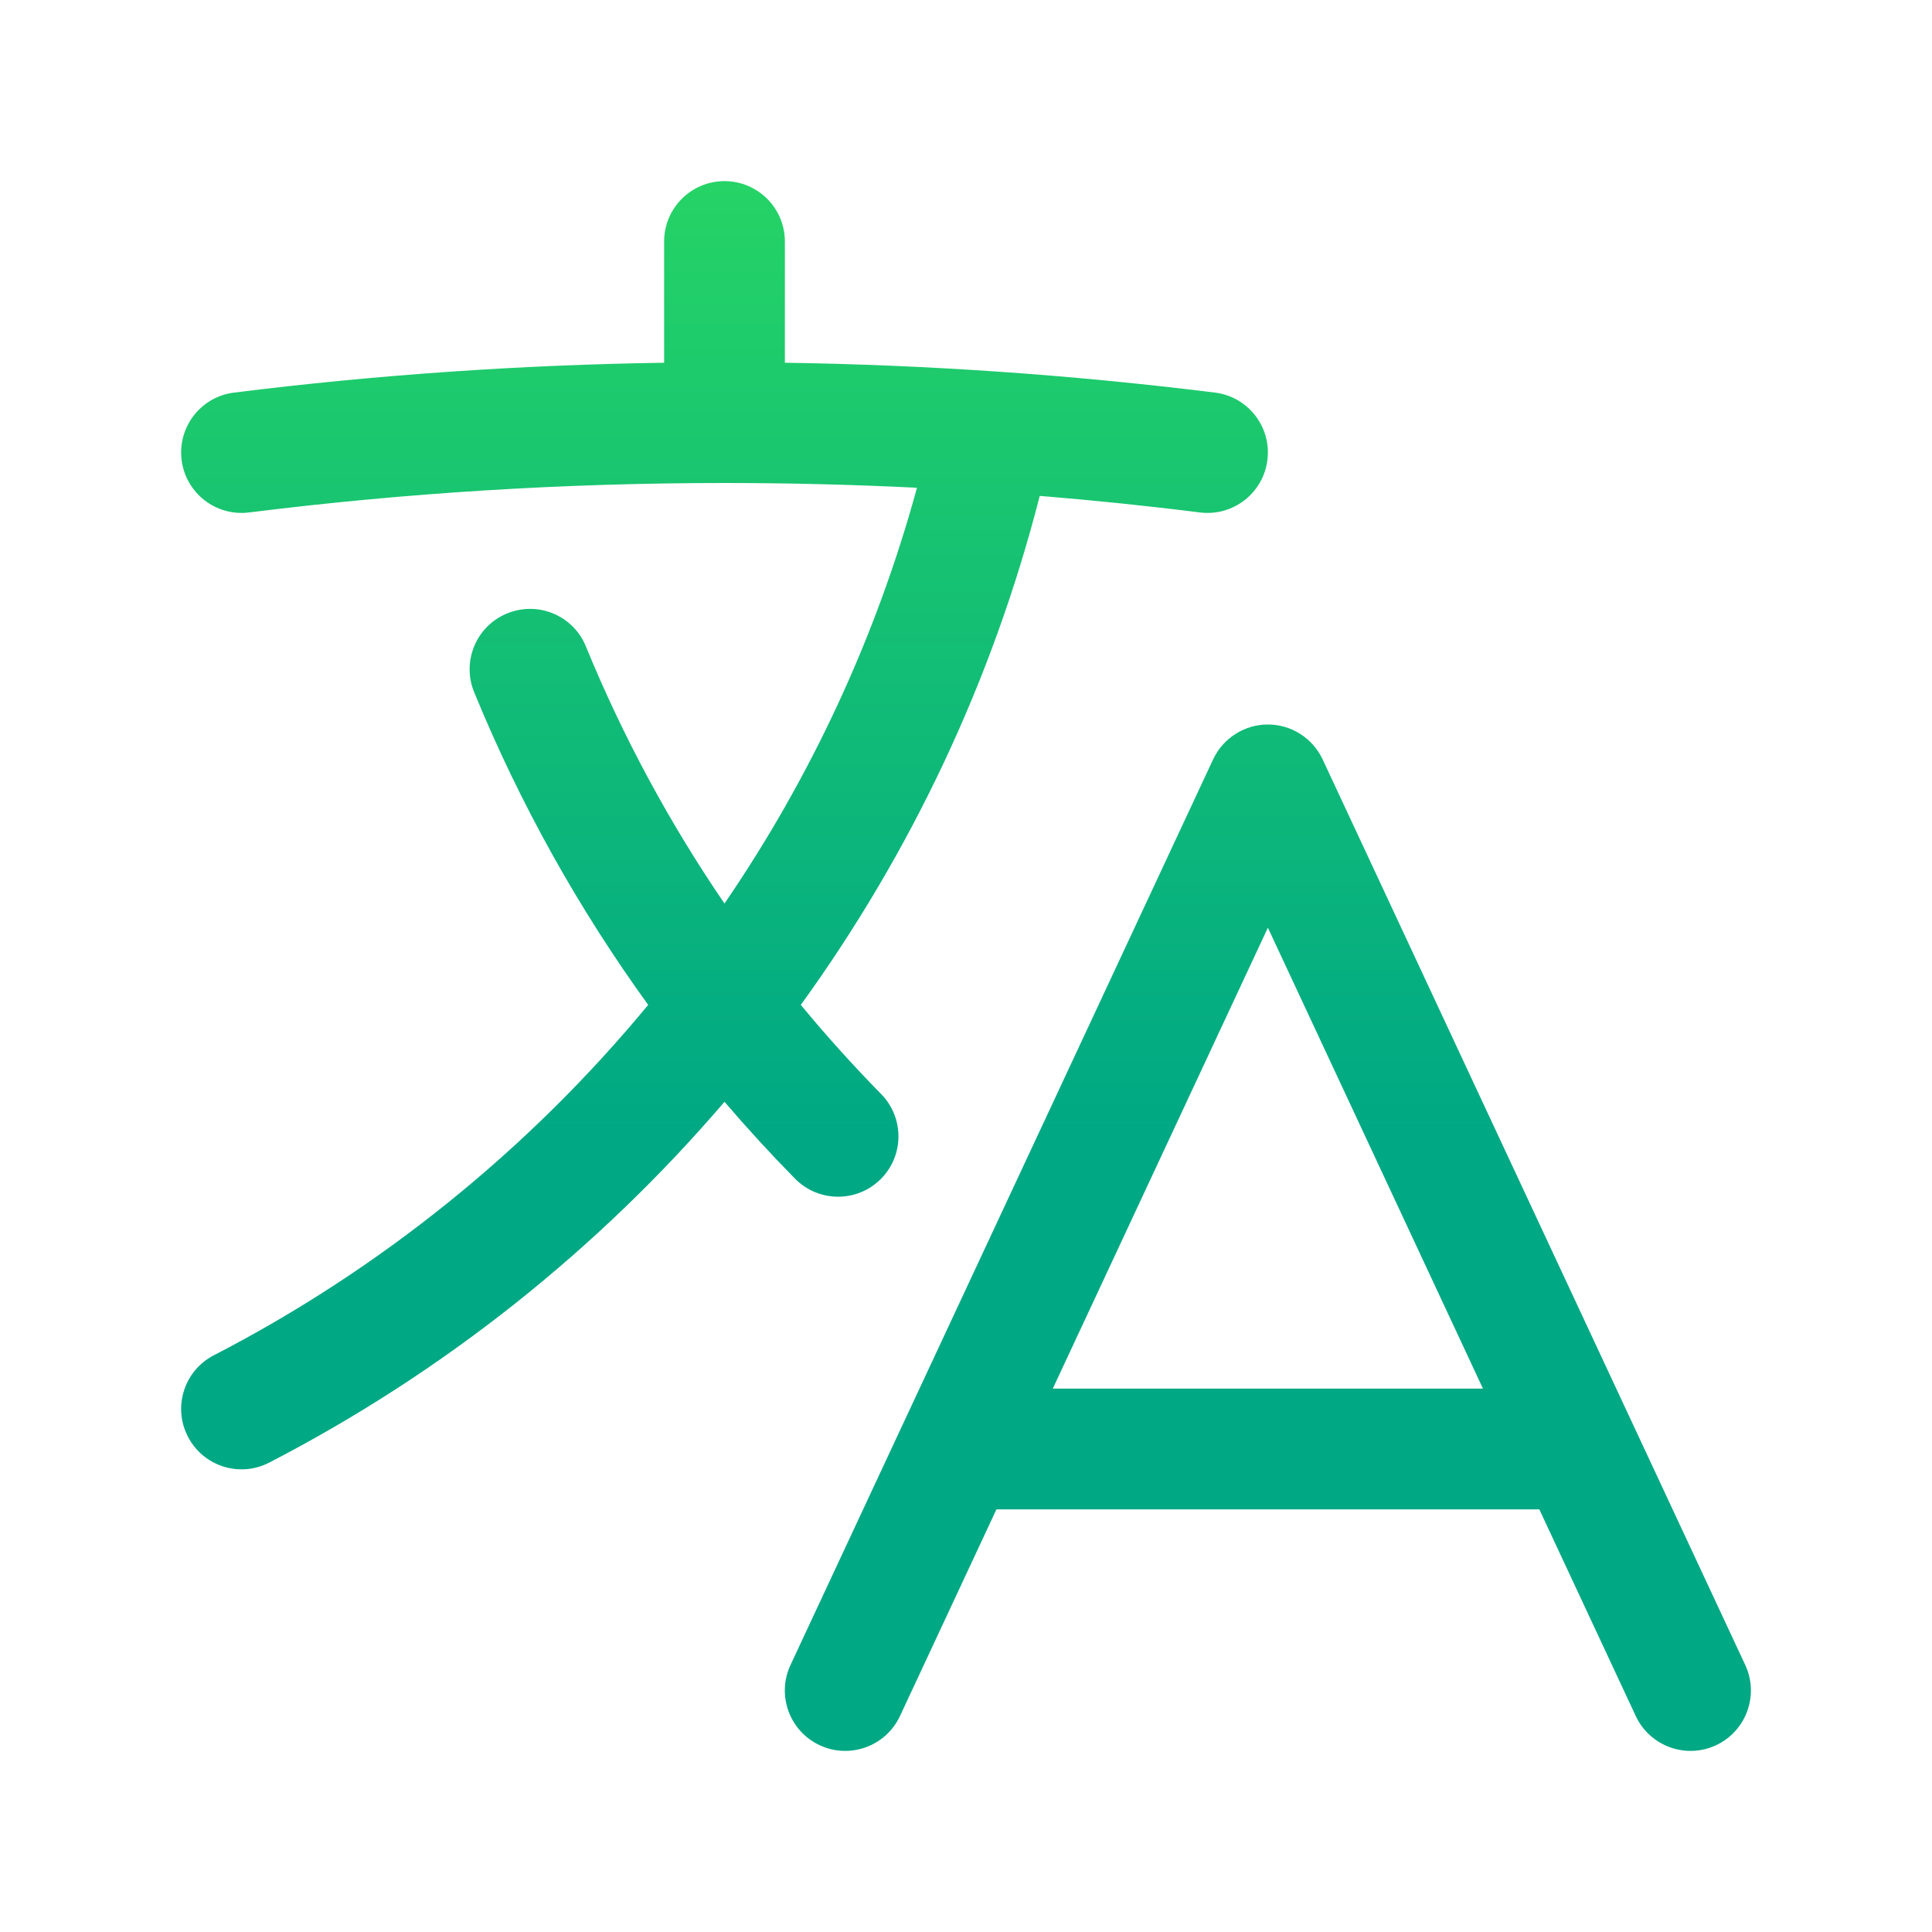 <svg width="24" height="24" viewBox="0 0 24 24" fill="none" xmlns="http://www.w3.org/2000/svg">
<path fill-rule="evenodd" clip-rule="evenodd" d="M9 2.25C9.414 2.25 9.75 2.586 9.75 3V4.506C10.634 4.519 11.513 4.556 12.386 4.616C13.295 4.678 14.198 4.766 15.093 4.877C15.504 4.928 15.796 5.303 15.744 5.714C15.693 6.125 15.318 6.417 14.907 6.366C14.248 6.283 13.584 6.215 12.916 6.16C12.325 8.47 11.306 10.607 9.948 12.483C10.265 12.867 10.598 13.236 10.946 13.591C11.236 13.886 11.232 14.361 10.937 14.651C10.642 14.941 10.167 14.937 9.876 14.642C9.573 14.334 9.281 14.015 9 13.687C7.429 15.522 5.509 17.05 3.344 18.169C2.976 18.359 2.524 18.215 2.334 17.846C2.144 17.479 2.288 17.026 2.656 16.836C4.738 15.761 6.572 14.274 8.052 12.483C7.186 11.287 6.458 9.984 5.89 8.598C5.733 8.214 5.917 7.776 6.3 7.62C6.684 7.463 7.122 7.646 7.278 8.03C7.741 9.159 8.32 10.229 9 11.224C10.065 9.667 10.881 7.926 11.391 6.059C10.599 6.02 9.802 6 9 6C6.999 6 5.028 6.124 3.093 6.366C2.682 6.417 2.307 6.125 2.256 5.714C2.205 5.303 2.496 4.928 2.907 4.877C4.661 4.658 6.444 4.533 8.25 4.506V3C8.25 2.586 8.586 2.25 9 2.25ZM15.75 9C16.041 9 16.306 9.169 16.43 9.433L21.68 20.683C21.855 21.058 21.692 21.505 21.317 21.68C20.942 21.855 20.495 21.692 20.32 21.317L19.122 18.75H12.378L11.18 21.317C11.005 21.692 10.558 21.855 10.183 21.68C9.807 21.505 9.645 21.058 9.82 20.683L15.07 9.433C15.194 9.169 15.459 9 15.75 9ZM13.078 17.25H18.422L15.75 11.524L13.078 17.25Z" fill="url(#paint0_linear_485_2321)"/>
<defs>
<linearGradient id="paint0_linear_485_2321" x1="12" y1="2.25" x2="12" y2="21.75" gradientUnits="userSpaceOnUse">
<stop stop-color="#25D366"/>
<stop offset="0.609" stop-color="#00A884"/>
</linearGradient>
</defs>
</svg>
